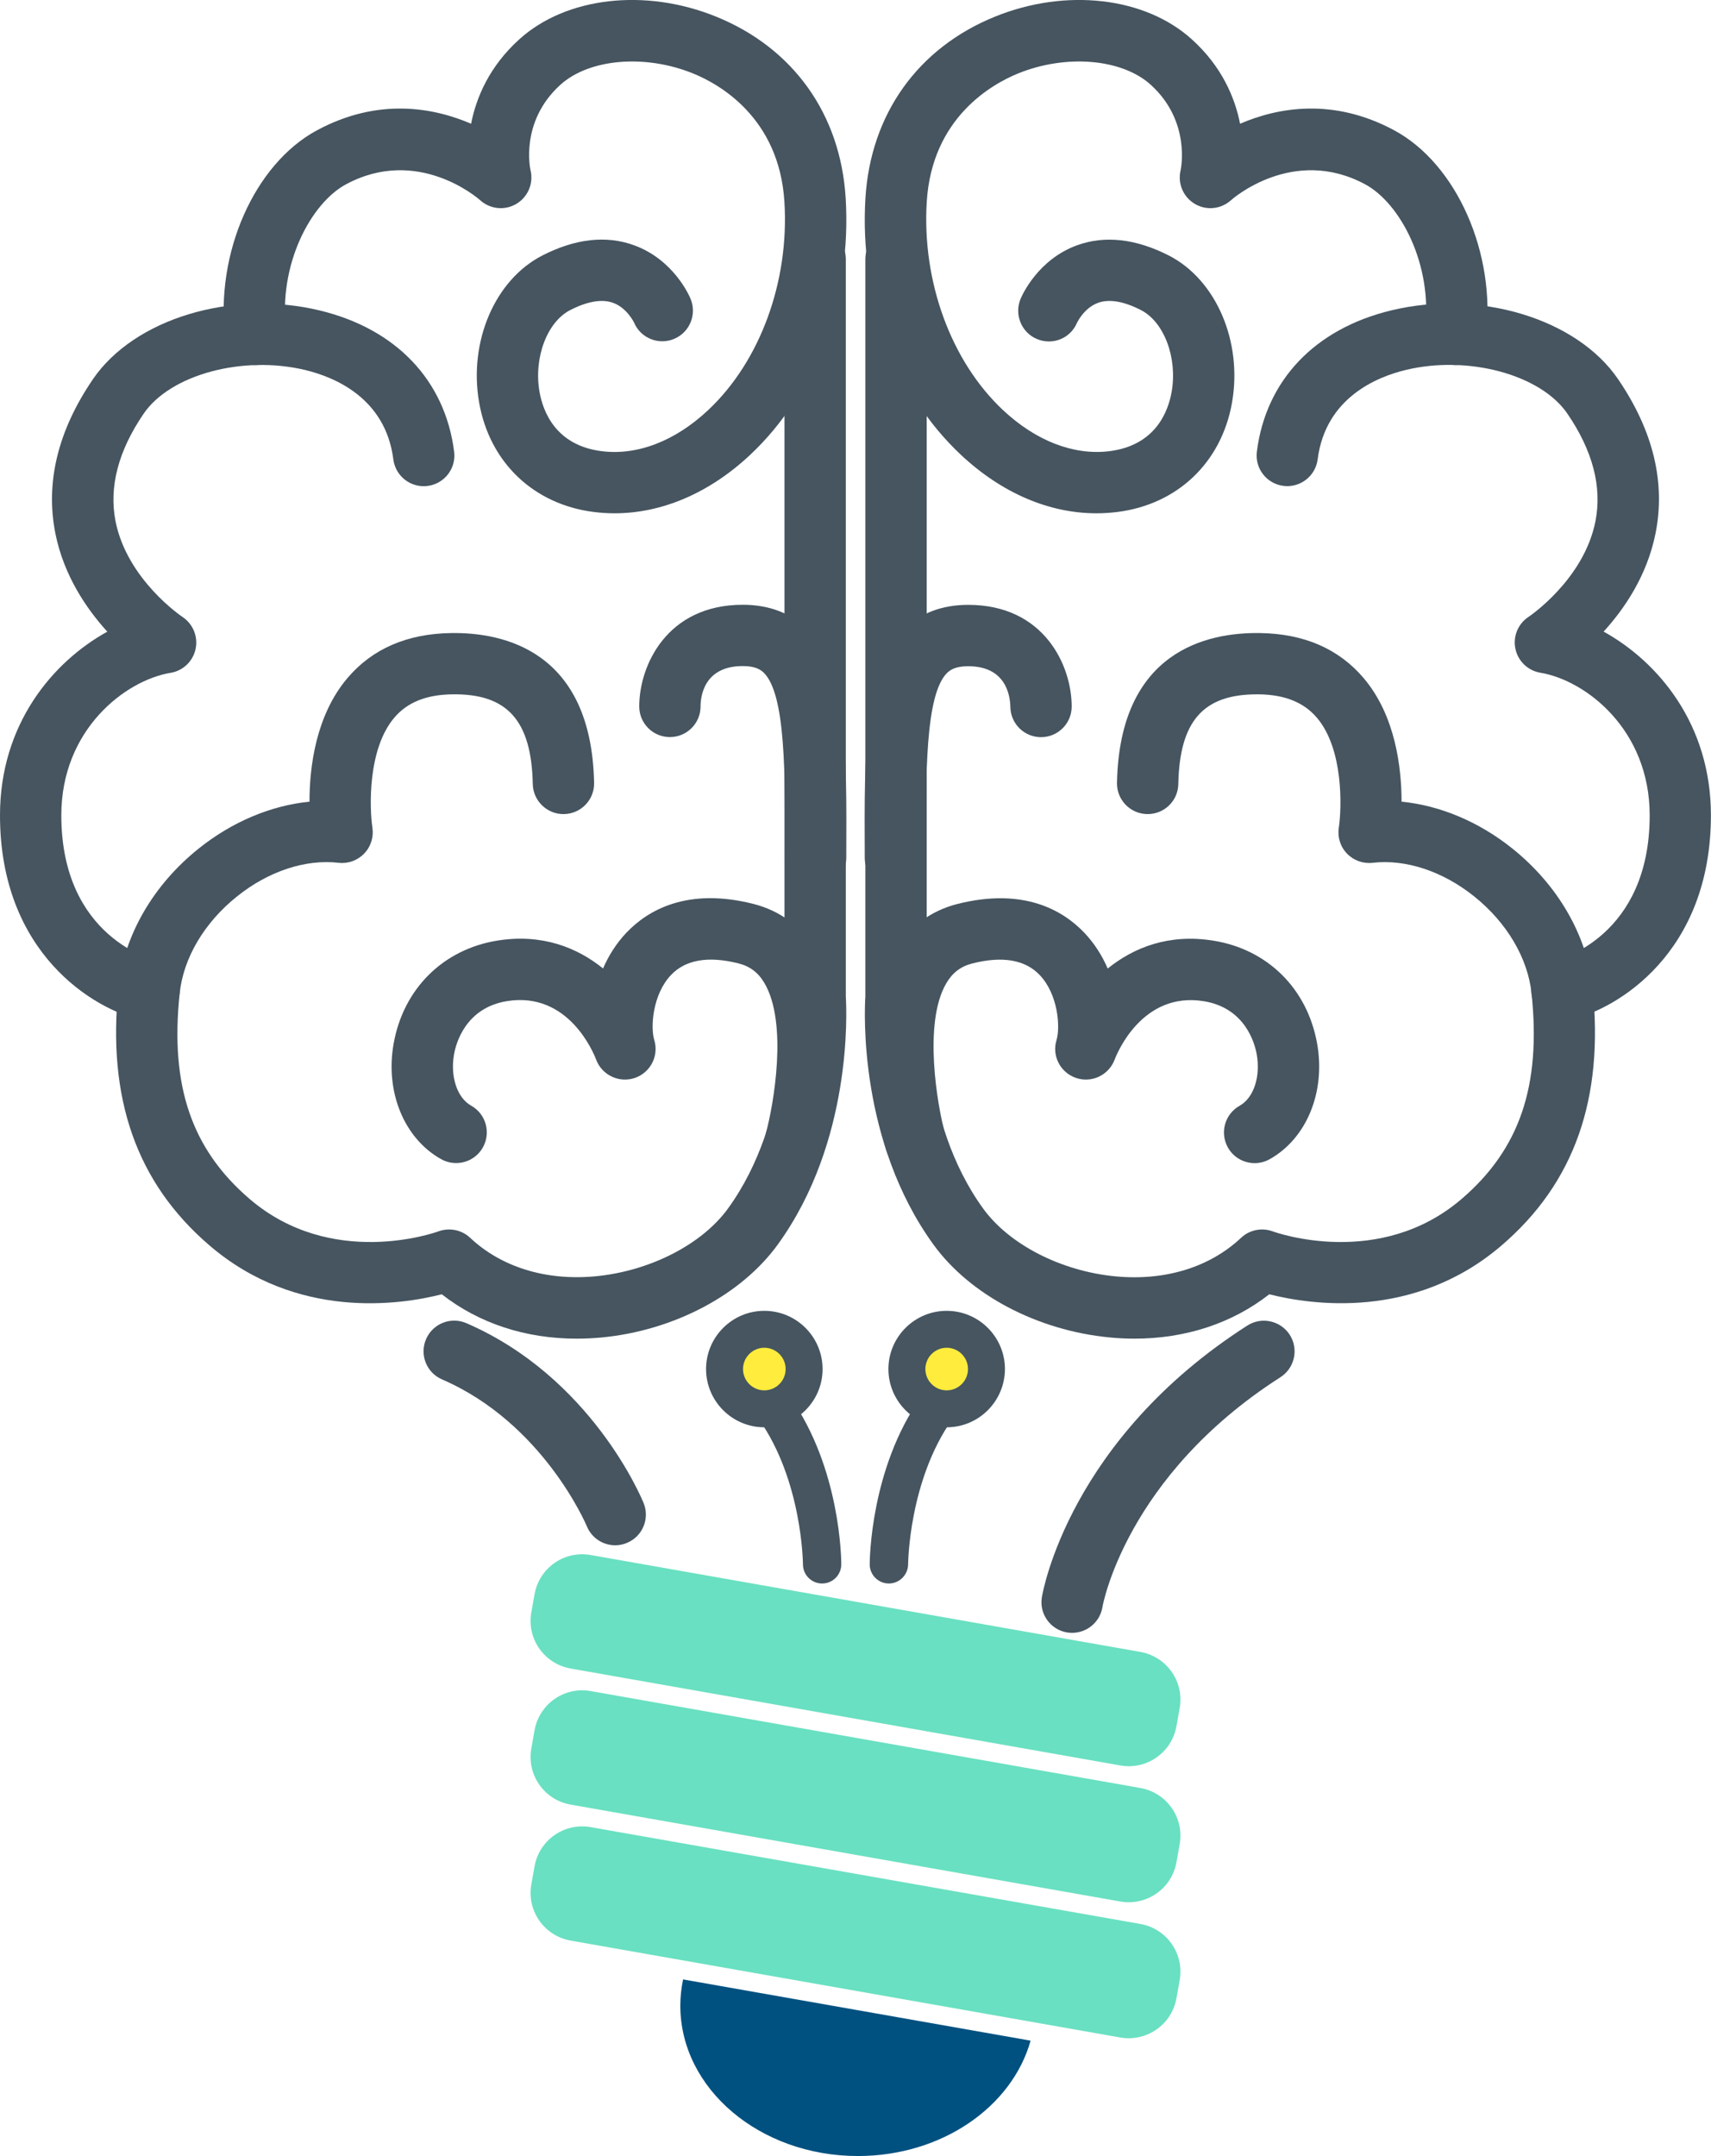 <svg width="104" height="131" viewBox="0 0 104 131" fill="none" xmlns="http://www.w3.org/2000/svg">
<path d="M32.295 114.503C32.011 116.104 33.083 117.626 34.685 117.91L68.099 123.799C69.701 124.078 71.225 123.012 71.509 121.411L71.705 120.308C71.989 118.706 70.917 117.179 69.315 116.9L35.901 111.016C34.298 110.732 32.775 111.803 32.491 113.404L32.295 114.503Z" fill="#69E0C1"/>
<path d="M32.295 106.24C32.011 107.842 33.083 109.368 34.685 109.648L68.099 115.536C69.701 115.815 71.225 114.75 71.509 113.148L71.705 112.045C71.989 110.444 70.917 108.921 69.315 108.638L35.901 102.749C34.298 102.465 32.775 103.536 32.491 105.137L32.295 106.24Z" fill="#69E0C1"/>
<path d="M32.295 97.973C32.011 99.574 33.083 101.097 34.685 101.38L68.099 107.269C69.701 107.553 71.225 106.482 71.509 104.881L71.705 103.778C71.989 102.176 70.917 100.654 69.315 100.37L35.901 94.482C34.298 94.198 32.775 95.269 32.491 96.87L32.295 97.973Z" fill="#69E0C1"/>
<path d="M41.352 121.867C41.352 126.908 46.183 131 52.147 131C57.243 131 61.516 128.012 62.643 123.99L41.52 120.27C41.413 120.787 41.352 121.322 41.352 121.867Z" fill="#005180"/>
<path d="M35.039 81.336C31.941 81.336 29.109 80.405 26.854 78.641C24.357 79.279 18.058 80.233 12.742 75.68C8.307 71.882 6.494 66.748 7.207 59.979C7.538 56.842 9.308 53.774 12.071 51.563C14.107 49.929 16.478 48.942 18.812 48.709C18.812 46.633 19.185 43.482 21.114 41.206C22.623 39.423 24.748 38.501 27.427 38.464C30.609 38.417 35.948 39.544 36.111 47.564C36.134 48.593 35.314 49.445 34.285 49.464C33.269 49.487 32.403 48.668 32.384 47.639C32.305 43.771 30.828 42.132 27.478 42.188C25.908 42.211 24.757 42.672 23.965 43.608C22.344 45.516 22.456 49.082 22.637 50.297C22.721 50.869 22.535 51.451 22.134 51.866C21.734 52.28 21.161 52.489 20.583 52.424C18.566 52.191 16.315 52.936 14.405 54.468C12.416 56.06 11.144 58.21 10.92 60.366C10.329 65.975 11.643 69.825 15.174 72.85C20.14 77.105 26.397 74.912 26.658 74.815C27.32 74.577 28.065 74.726 28.573 75.206C30.488 77.002 33.199 77.831 36.204 77.547C39.507 77.231 42.671 75.611 44.255 73.423C48.182 68 47.693 60.812 47.688 60.743C47.684 60.696 47.684 60.65 47.684 60.603V15.743C47.684 14.714 48.517 13.881 49.547 13.881C50.577 13.881 51.411 14.714 51.411 15.743V60.547C51.467 61.469 51.811 69.354 47.278 75.615C45.056 78.683 40.952 80.847 36.563 81.266C36.041 81.313 35.538 81.336 35.039 81.336Z" fill="#465560"/>
<path d="M9.062 62.041C8.931 62.041 8.796 62.027 8.661 61.999C5.665 61.338 0 57.889 0 49.538C0 43.999 3.21 40.209 6.522 38.38C5.255 36.988 3.881 34.973 3.368 32.422C2.749 29.317 3.517 26.161 5.651 23.037C8.158 19.369 14.079 17.577 19.427 18.862C24.072 19.979 27.054 23.107 27.604 27.446C27.734 28.465 27.012 29.396 25.992 29.526C24.972 29.657 24.04 28.935 23.909 27.916C23.439 24.197 20.355 22.916 18.556 22.483C14.759 21.571 10.352 22.758 8.731 25.137C7.189 27.394 6.616 29.587 7.021 31.663C7.72 35.219 11.056 37.463 11.093 37.486C11.731 37.91 12.048 38.683 11.889 39.428C11.731 40.177 11.13 40.754 10.375 40.88C7.613 41.336 3.727 44.329 3.727 49.538C3.727 57.014 9.402 58.345 9.462 58.359C10.469 58.578 11.102 59.574 10.883 60.58C10.688 61.446 9.919 62.041 9.062 62.041Z" fill="#465560"/>
<path d="M37.355 31.188C36.936 31.188 36.517 31.16 36.097 31.109C32.435 30.648 29.761 28.097 29.123 24.457C28.475 20.752 30.087 16.995 32.966 15.524C34.979 14.495 36.857 14.286 38.548 14.905C40.91 15.766 41.874 17.908 41.972 18.15C42.373 19.099 41.925 20.189 40.98 20.589C40.039 20.985 38.953 20.552 38.548 19.616C38.524 19.565 38.096 18.69 37.243 18.392C36.572 18.159 35.701 18.308 34.662 18.839C33.251 19.56 32.431 21.743 32.794 23.81C33.004 25.002 33.772 27.059 36.568 27.413C38.734 27.688 41.036 26.803 43.044 24.918C46.202 21.957 47.982 17.107 47.679 12.261C47.362 7.131 43.691 5.097 42.13 4.464C39.205 3.277 35.813 3.566 34.061 5.153C31.573 7.406 32.24 10.32 32.249 10.348C32.44 11.144 32.09 11.968 31.387 12.387C30.684 12.806 29.789 12.713 29.183 12.163C29.039 12.033 25.377 8.863 21.03 11.2C18.897 12.345 16.903 16.073 17.392 20.1C17.518 21.119 16.786 22.05 15.766 22.172C14.746 22.297 13.814 21.566 13.693 20.547C13.064 15.394 15.463 9.966 19.265 7.918C22.992 5.912 26.351 6.536 28.634 7.518C28.951 5.916 29.742 4.04 31.559 2.393C34.406 -0.186 39.223 -0.74 43.537 1.015C48.219 2.919 51.089 6.936 51.402 12.033C51.774 18.047 49.603 23.88 45.597 27.637C43.123 29.955 40.239 31.188 37.355 31.188Z" fill="#465560"/>
<path d="M48.359 71.174C48.196 71.174 48.033 71.151 47.87 71.109C46.877 70.839 46.291 69.815 46.561 68.824C47.022 67.12 47.898 62.172 46.468 59.737C46.09 59.09 45.582 58.708 44.874 58.532C43.048 58.075 41.669 58.313 40.788 59.239C39.666 60.417 39.53 62.409 39.768 63.191C40.062 64.155 39.535 65.179 38.575 65.5C37.62 65.817 36.581 65.318 36.232 64.374C36.074 63.959 34.55 60.235 30.828 60.826C28.293 61.231 27.715 63.401 27.599 64.052C27.357 65.416 27.785 66.701 28.638 67.18C29.537 67.683 29.854 68.819 29.351 69.717C28.848 70.616 27.711 70.932 26.812 70.43C24.561 69.168 23.401 66.343 23.928 63.401C24.524 60.072 26.938 57.68 30.236 57.149C32.947 56.716 35.081 57.573 36.656 58.843C36.996 58.057 37.467 57.312 38.077 56.669C39.367 55.315 41.748 53.909 45.769 54.915C47.441 55.334 48.792 56.348 49.673 57.852C52.142 62.065 50.358 69.014 50.143 69.796C49.929 70.63 49.179 71.174 48.359 71.174Z" fill="#465560"/>
<path d="M49.575 53.988C49.57 53.988 49.57 53.988 49.566 53.988C48.536 53.984 47.707 53.146 47.712 52.117C47.735 47.02 47.753 42.206 46.435 40.885C46.244 40.694 45.922 40.47 45.149 40.47C42.768 40.47 42.582 42.346 42.582 42.923C42.582 43.952 41.748 44.785 40.718 44.785C39.689 44.785 38.855 43.952 38.855 42.923C38.855 40.442 40.532 36.746 45.149 36.746C46.756 36.746 48.08 37.254 49.077 38.255C51.49 40.675 51.467 45.479 51.439 52.131C51.434 53.16 50.6 53.988 49.575 53.988Z" fill="#465560"/>
<path d="M68.961 81.336C68.462 81.336 67.959 81.313 67.447 81.262C63.058 80.843 58.949 78.678 56.731 75.611C52.198 69.35 52.538 61.464 52.599 60.542V15.743C52.599 14.714 53.433 13.881 54.462 13.881C55.492 13.881 56.326 14.714 56.326 15.743V60.608C56.326 60.654 56.326 60.701 56.321 60.747C56.316 60.817 55.851 68.037 59.755 73.427C61.343 75.62 64.502 77.24 67.805 77.552C70.81 77.836 73.522 77.007 75.436 75.21C75.949 74.726 76.694 74.573 77.361 74.819C77.617 74.912 83.874 77.105 88.84 72.85C92.371 69.824 93.681 65.975 93.094 60.365C92.865 58.21 91.594 56.06 89.609 54.468C87.699 52.936 85.444 52.191 83.431 52.424C82.853 52.489 82.28 52.285 81.875 51.865C81.47 51.447 81.288 50.865 81.377 50.292C81.558 49.082 81.67 45.511 80.044 43.608C79.252 42.677 78.101 42.211 76.531 42.188C76.485 42.188 76.438 42.188 76.392 42.188C73.13 42.188 71.7 43.826 71.621 47.639C71.602 48.668 70.759 49.482 69.72 49.464C68.691 49.44 67.875 48.593 67.894 47.564C68.057 39.544 73.382 38.417 76.578 38.464C79.257 38.501 81.381 39.423 82.891 41.206C84.82 43.482 85.188 46.633 85.192 48.709C87.526 48.938 89.898 49.929 91.934 51.563C94.692 53.774 96.467 56.842 96.797 59.979C97.51 66.748 95.698 71.882 91.263 75.68C85.947 80.233 79.653 79.274 77.151 78.641C74.896 80.405 72.059 81.336 68.961 81.336Z" fill="#465560"/>
<path d="M94.938 62.041C94.081 62.041 93.312 61.45 93.121 60.58C92.903 59.579 93.531 58.592 94.528 58.364C94.799 58.299 100.273 56.888 100.273 49.538C100.273 44.329 96.387 41.336 93.629 40.875C92.87 40.749 92.269 40.172 92.111 39.418C91.952 38.669 92.273 37.896 92.916 37.477C92.944 37.458 96.285 35.215 96.979 31.658C97.384 29.582 96.811 27.385 95.269 25.132C93.648 22.758 89.236 21.566 85.444 22.479C83.65 22.912 80.566 24.192 80.091 27.911C79.96 28.93 79.028 29.652 78.008 29.522C76.988 29.391 76.266 28.46 76.396 27.441C76.946 23.102 79.927 19.974 84.572 18.857C89.921 17.568 95.847 19.365 98.349 23.033C100.482 26.156 101.251 29.312 100.627 32.417C100.114 34.968 98.745 36.984 97.473 38.376C100.785 40.209 103.995 43.999 103.995 49.533C103.995 57.884 98.33 61.334 95.334 61.995C95.204 62.027 95.069 62.041 94.938 62.041Z" fill="#465560"/>
<path d="M66.646 31.188C63.762 31.188 60.883 29.955 58.409 27.637C54.402 23.88 52.231 18.047 52.604 12.033C52.92 6.936 55.786 2.919 60.468 1.015C64.787 -0.74 69.599 -0.186 72.446 2.393C74.267 4.04 75.059 5.921 75.376 7.518C77.659 6.536 81.018 5.912 84.745 7.918C88.547 9.966 90.946 15.394 90.317 20.547C90.192 21.566 89.264 22.293 88.244 22.172C87.224 22.046 86.497 21.119 86.618 20.1C87.107 16.073 85.109 12.345 82.98 11.2C78.577 8.83 74.864 12.126 74.827 12.163C74.221 12.713 73.326 12.806 72.623 12.387C71.919 11.968 71.57 11.144 71.761 10.348C71.784 10.245 72.385 7.364 69.949 5.153C68.197 3.566 64.805 3.277 61.88 4.464C60.319 5.102 56.648 7.131 56.331 12.261C56.033 17.107 57.808 21.957 60.966 24.918C62.974 26.799 65.276 27.683 67.442 27.413C70.238 27.059 71.006 25.006 71.216 23.81C71.579 21.743 70.759 19.56 69.348 18.839C68.309 18.308 67.442 18.159 66.767 18.392C65.891 18.694 65.467 19.607 65.462 19.616C65.062 20.566 63.976 20.998 63.026 20.598C62.075 20.198 61.637 19.095 62.038 18.15C62.141 17.908 63.1 15.766 65.462 14.905C67.153 14.291 69.031 14.5 71.044 15.524C73.918 16.995 75.535 20.752 74.887 24.457C74.249 28.097 71.575 30.648 67.913 31.109C67.484 31.16 67.065 31.188 66.646 31.188Z" fill="#465560"/>
<path d="M55.641 71.174C54.821 71.174 54.071 70.63 53.843 69.801C53.633 69.024 51.844 62.069 54.313 57.856C55.194 56.353 56.545 55.338 58.217 54.919C62.238 53.914 64.619 55.32 65.909 56.674C66.519 57.316 66.99 58.061 67.33 58.848C68.905 57.577 71.039 56.716 73.75 57.154C77.049 57.68 79.466 60.077 80.058 63.405C80.585 66.347 79.424 69.173 77.174 70.434C76.275 70.937 75.138 70.62 74.635 69.722C74.132 68.824 74.449 67.692 75.348 67.185C76.205 66.706 76.629 65.421 76.387 64.057C76.27 63.401 75.693 61.236 73.158 60.831C69.445 60.24 67.912 63.959 67.749 64.387C67.395 65.328 66.352 65.821 65.401 65.495C64.451 65.169 63.925 64.155 64.218 63.196C64.456 62.414 64.32 60.421 63.198 59.244C62.317 58.317 60.943 58.075 59.112 58.536C58.404 58.713 57.901 59.095 57.519 59.742C56.088 62.176 56.997 67.241 57.425 68.824C57.696 69.815 57.108 70.839 56.116 71.109C55.967 71.151 55.804 71.174 55.641 71.174Z" fill="#465560"/>
<path d="M54.425 53.988C53.4 53.988 52.566 53.16 52.562 52.136C52.533 45.484 52.51 40.68 54.923 38.259C55.92 37.258 57.244 36.751 58.851 36.751C63.468 36.751 65.141 40.442 65.141 42.928C65.141 43.957 64.306 44.79 63.277 44.79C62.252 44.79 61.423 43.966 61.413 42.947C61.395 42.202 61.111 40.48 58.851 40.48C58.073 40.48 57.756 40.703 57.56 40.894C56.242 42.216 56.265 47.029 56.284 52.126C56.289 53.155 55.459 53.993 54.43 53.998C54.43 53.988 54.425 53.988 54.425 53.988Z" fill="#465560"/>
<path d="M65.168 99.211C65.066 99.211 64.963 99.202 64.861 99.188C63.845 99.02 63.16 98.061 63.328 97.047C63.393 96.66 65.028 87.448 75.818 80.54C76.685 79.986 77.836 80.238 78.395 81.103C78.949 81.969 78.698 83.119 77.831 83.678C68.42 89.701 67.018 97.577 67.008 97.656C66.855 98.564 66.067 99.211 65.168 99.211Z" fill="#465560"/>
<path d="M37.392 93.891C36.656 93.891 35.962 93.453 35.668 92.731C35.631 92.643 33.013 86.471 26.868 83.813C25.922 83.403 25.489 82.309 25.899 81.364C26.309 80.419 27.404 79.986 28.349 80.396C35.939 83.682 38.995 91.014 39.121 91.326C39.507 92.28 39.051 93.365 38.096 93.751C37.863 93.849 37.625 93.891 37.392 93.891Z" fill="#465560"/>
<path d="M54.029 96.213C54.024 96.213 54.024 96.213 54.029 96.213C53.386 96.213 52.864 95.692 52.864 95.05C52.864 94.812 52.901 89.236 55.976 84.888C56.349 84.362 57.076 84.241 57.602 84.609C58.129 84.981 58.255 85.707 57.882 86.233C55.24 89.966 55.198 95.003 55.198 95.054C55.189 95.692 54.667 96.213 54.029 96.213Z" fill="#465560"/>
<path d="M57.542 86.722C55.59 86.722 54.001 85.135 54.001 83.184C54.001 81.234 55.59 79.646 57.542 79.646C59.494 79.646 61.083 81.234 61.083 83.184C61.078 85.135 59.494 86.722 57.542 86.722ZM57.542 81.979C56.876 81.979 56.33 82.523 56.33 83.189C56.33 83.855 56.876 84.399 57.542 84.399C58.208 84.399 58.753 83.855 58.753 83.189C58.748 82.519 58.208 81.979 57.542 81.979Z" fill="#465560"/>
<path d="M49.971 96.213C49.328 96.213 48.806 95.692 48.806 95.05C48.806 94.999 48.764 89.962 46.123 86.228C45.75 85.703 45.876 84.976 46.402 84.604C46.929 84.231 47.655 84.357 48.023 84.883C51.103 89.236 51.136 94.812 51.136 95.045C51.136 95.692 50.614 96.213 49.971 96.213Z" fill="#465560"/>
<path d="M46.458 86.722C44.506 86.722 42.917 85.135 42.917 83.184C42.917 81.234 44.506 79.646 46.458 79.646C48.41 79.646 49.999 81.234 49.999 83.184C49.999 85.135 48.41 86.722 46.458 86.722ZM46.458 81.979C45.792 81.979 45.247 82.523 45.247 83.189C45.247 83.855 45.792 84.399 46.458 84.399C47.124 84.399 47.669 83.855 47.669 83.189C47.669 82.519 47.124 81.979 46.458 81.979Z" fill="#465560"/>
<path d="M46.458 81.89C45.745 81.89 45.163 82.472 45.163 83.184C45.163 83.896 45.745 84.478 46.458 84.478C47.171 84.478 47.753 83.896 47.753 83.184C47.753 82.472 47.171 81.89 46.458 81.89Z" fill="#FFEC3D"/>
<path d="M57.542 81.89C56.829 81.89 56.247 82.472 56.247 83.184C56.247 83.896 56.829 84.478 57.542 84.478C58.255 84.478 58.837 83.896 58.837 83.184C58.837 82.472 58.255 81.89 57.542 81.89Z" fill="#FFEC3D"/>
</svg>
